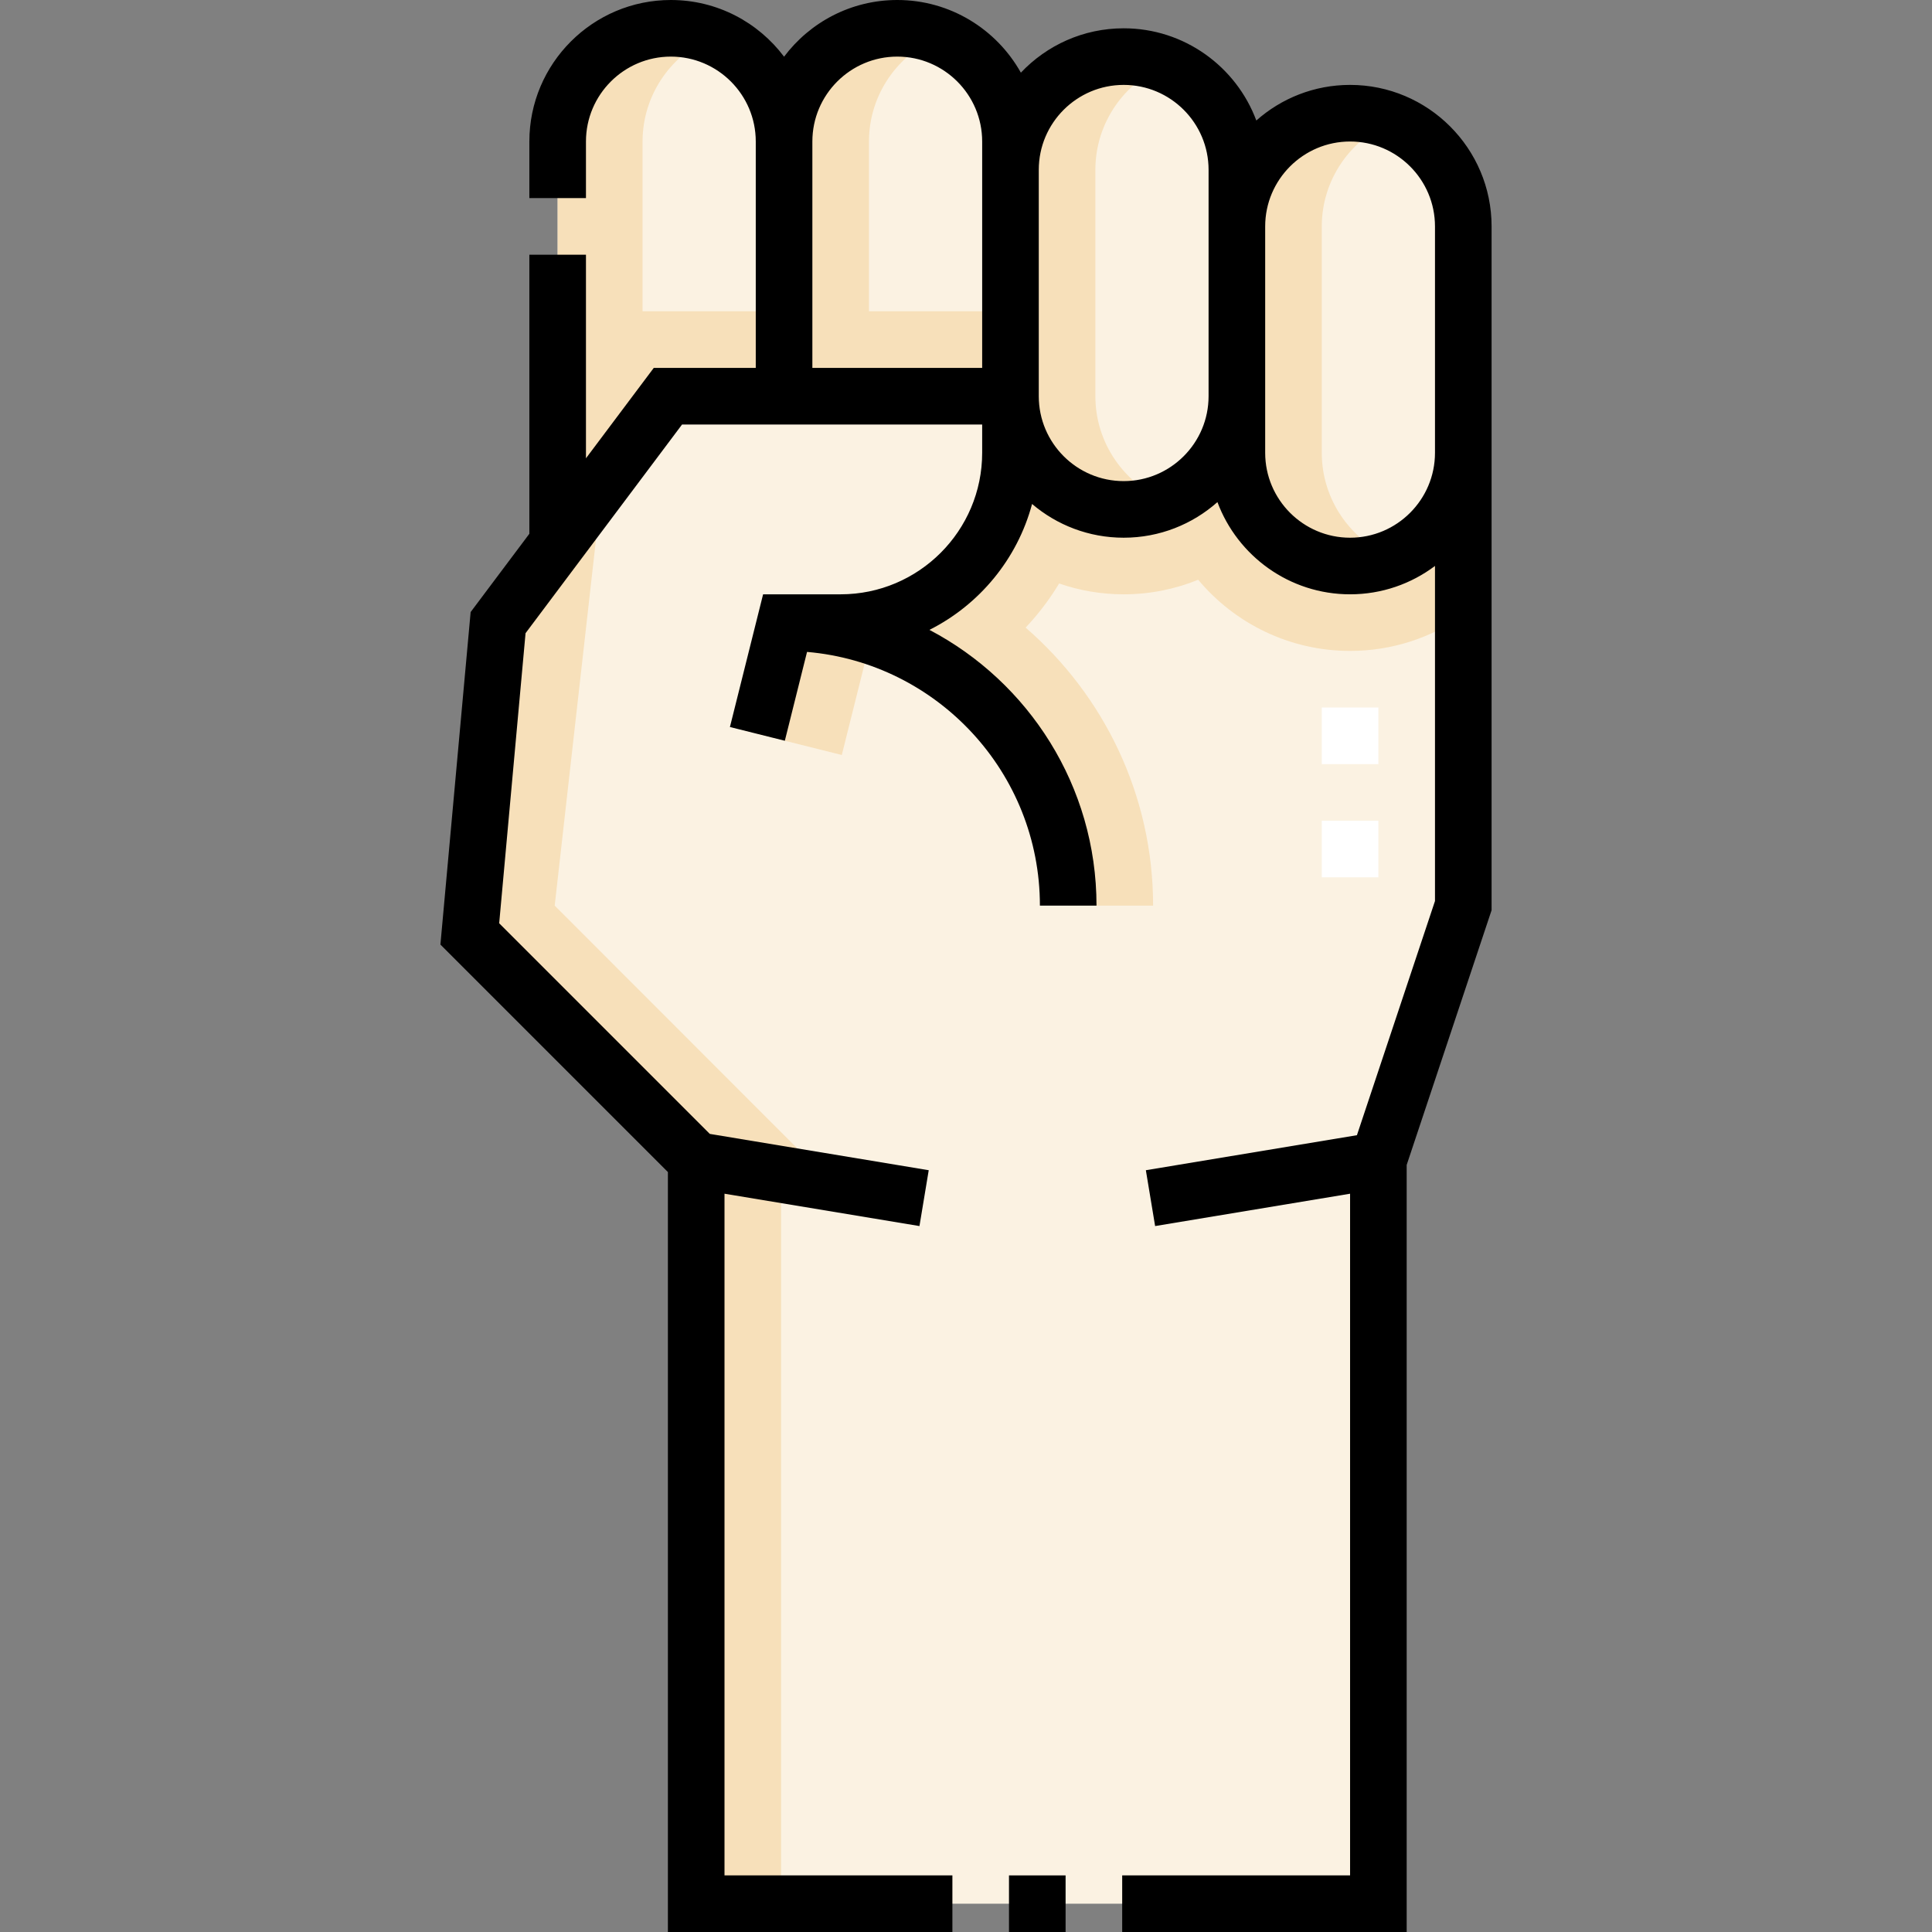 <svg id="Capa_1" enable-background="new 0 0 512 512" height="512" viewBox="0 0 512 512" width="512" xmlns="http://www.w3.org/2000/svg"><rect x="0" y="0" width="512" height="512" fill="#808080" stroke="none"/><g><g><g clip-rule="evenodd" fill-rule="evenodd"><path d="m132.001 164.999-7.5 82.499 59.999 60.002v197h180.786v-197l22.499-67.501v-119.999c0 16.5-13.5 30-30 30s-30-13.5-30-30v-15c0 16.5-13.5 30-30 30s-30-13.501-30-30h-90.785z" fill="#fbf2e2"/><path d="m147.785 143.954 29.215-38.954h30.785v-67.5c0-16.498-13.5-30-30-30s-30 13.5-30 30z" fill="#fbf2e2"/><path d="m207.785 37.5v67.5h60v-67.5c0-16.5-13.5-30-30-30s-30 13.5-30 30z" fill="#fbf2e2"/><path d="m267.785 45v60c0 16.499 13.5 30 30 30s30-13.499 30-30v-60c0-16.5-13.5-30-30-30s-30 13.5-30 30z" fill="#fbf2e2"/><path d="m327.785 60v60c0 16.5 13.5 30 30 30s30-13.5 30-30v-60c0-16.497-13.5-30-30-30s-30 13.5-30 30z" fill="#fbf2e2"/><path d="m132.001 164.999-7.5 82.499 59.999 60.002v197h22.5v-193.266l13.408 2.224-73.407-73.46 12.612-111.814z" fill="#f7e0ba"/><path d="m235.138 170.08c27.983 10.912 47.947 38.196 47.947 69.92h22.5c0-29.359-13.117-55.774-33.786-73.68 3.362-3.555 6.343-7.474 8.878-11.689 5.366 1.858 11.123 2.869 17.109 2.869 6.977 0 13.643-1.372 19.742-3.861 9.643 11.517 24.119 18.861 40.258 18.861 11.141 0 21.487-3.502 30-9.458v-43.042c0 16.501-13.5 30-30 30s-30-13.5-30-30v-15c0 16.5-13.5 30-30 30-16.135 0-30-13.177-30-30v15c0 24.742-20.258 45-45 45h-14.701l-7.372 29.487 22.372 5.593 7.5-30z" fill="#f7e0ba"/><path d="m267.785 45v60c0 21.367 21.808 35.727 41.25 27.796-10.968-4.474-18.75-15.27-18.75-27.796v-60c0-12.527 7.783-23.323 18.75-27.796-19.441-7.931-41.25 6.429-41.25 27.796z" fill="#f7e0ba"/><path d="m327.785 60v60c0 21.367 21.808 35.727 41.25 27.797-10.968-4.473-18.75-15.269-18.75-27.797v-60c0-12.527 7.782-23.322 18.75-27.796-19.443-7.93-41.25 6.428-41.25 27.796z" fill="#f7e0ba"/><path d="m207.785 37.5v67.5h60v-22.5h-37.5v-45c0-12.526 7.783-23.322 18.751-27.796-19.442-7.931-41.251 6.428-41.251 27.796z" fill="#f7e0ba"/><path d="m147.785 143.954 29.215-38.954h30.785v-22.5h-37.5v-45c0-12.525 7.782-23.321 18.75-27.796-19.442-7.931-41.25 6.428-41.25 27.796z" fill="#f7e0ba"/></g><g><path d="m365.286 232.499h-15v-15h15zm0-30h-15v-15h15z" fill="#fff"/></g></g><g><path d="m395.286 60c0-20.678-16.823-37.5-37.501-37.5-9.522 0-18.227 3.567-24.847 9.436-5.315-14.255-19.068-24.436-35.153-24.436-10.72 0-20.403 4.521-27.244 11.757-6.419-11.478-18.697-19.257-32.756-19.257-12.254 0-23.153 5.909-30 15.026-6.847-9.117-17.746-15.026-30-15.026-20.678 0-37.5 16.822-37.5 37.5v14.999h15v-14.999c0-12.406 10.094-22.5 22.5-22.5s22.5 10.093 22.5 22.5v60h-27.034l-17.966 23.954v-53.953h-15v73.953l-15.561 20.747-8.011 88.116 60.287 60.289v201.394h75.394v-15h-60.394v-180.653l51.666 8.573 2.455-14.798-58.02-9.627-55.813-55.816 6.989-76.882 41.474-55.297h79.534v7.5c0 20.677-16.822 37.5-37.499 37.5h-20.557l-8.793 35.168 14.553 3.638 5.885-23.542c34.518 2.948 61.711 31.967 61.711 67.235h15c0-31.702-17.985-59.268-44.277-73.076 13.242-6.665 23.297-18.769 27.202-33.363 6.547 5.573 15.024 8.939 24.275 8.939 9.522 0 18.227-3.567 24.847-9.436 5.315 14.255 19.068 24.436 35.153 24.436 8.436 0 16.229-2.799 22.501-7.518v88.8l-20.687 62.059-55.934 9.282 2.455 14.798 51.665-8.573v180.653h-60.393v15h75.393v-203.281l22.5-67.503v-181.216zm-135.001 37.5h-45v-60c0-12.407 10.094-22.5 22.5-22.5s22.5 10.093 22.5 22.5zm60 7.5c0 12.406-10.094 22.5-22.5 22.5s-22.5-10.094-22.5-22.5v-60c0-12.407 10.094-22.5 22.5-22.5s22.5 10.093 22.5 22.5zm60.001 15c0 12.406-10.094 22.5-22.501 22.5-12.406 0-22.5-10.094-22.5-22.5v-60c0-12.407 10.094-22.5 22.5-22.5 12.407 0 22.501 10.093 22.501 22.5z"/><path d="m267.393 497h15v15h-15z"/></g></g></svg>